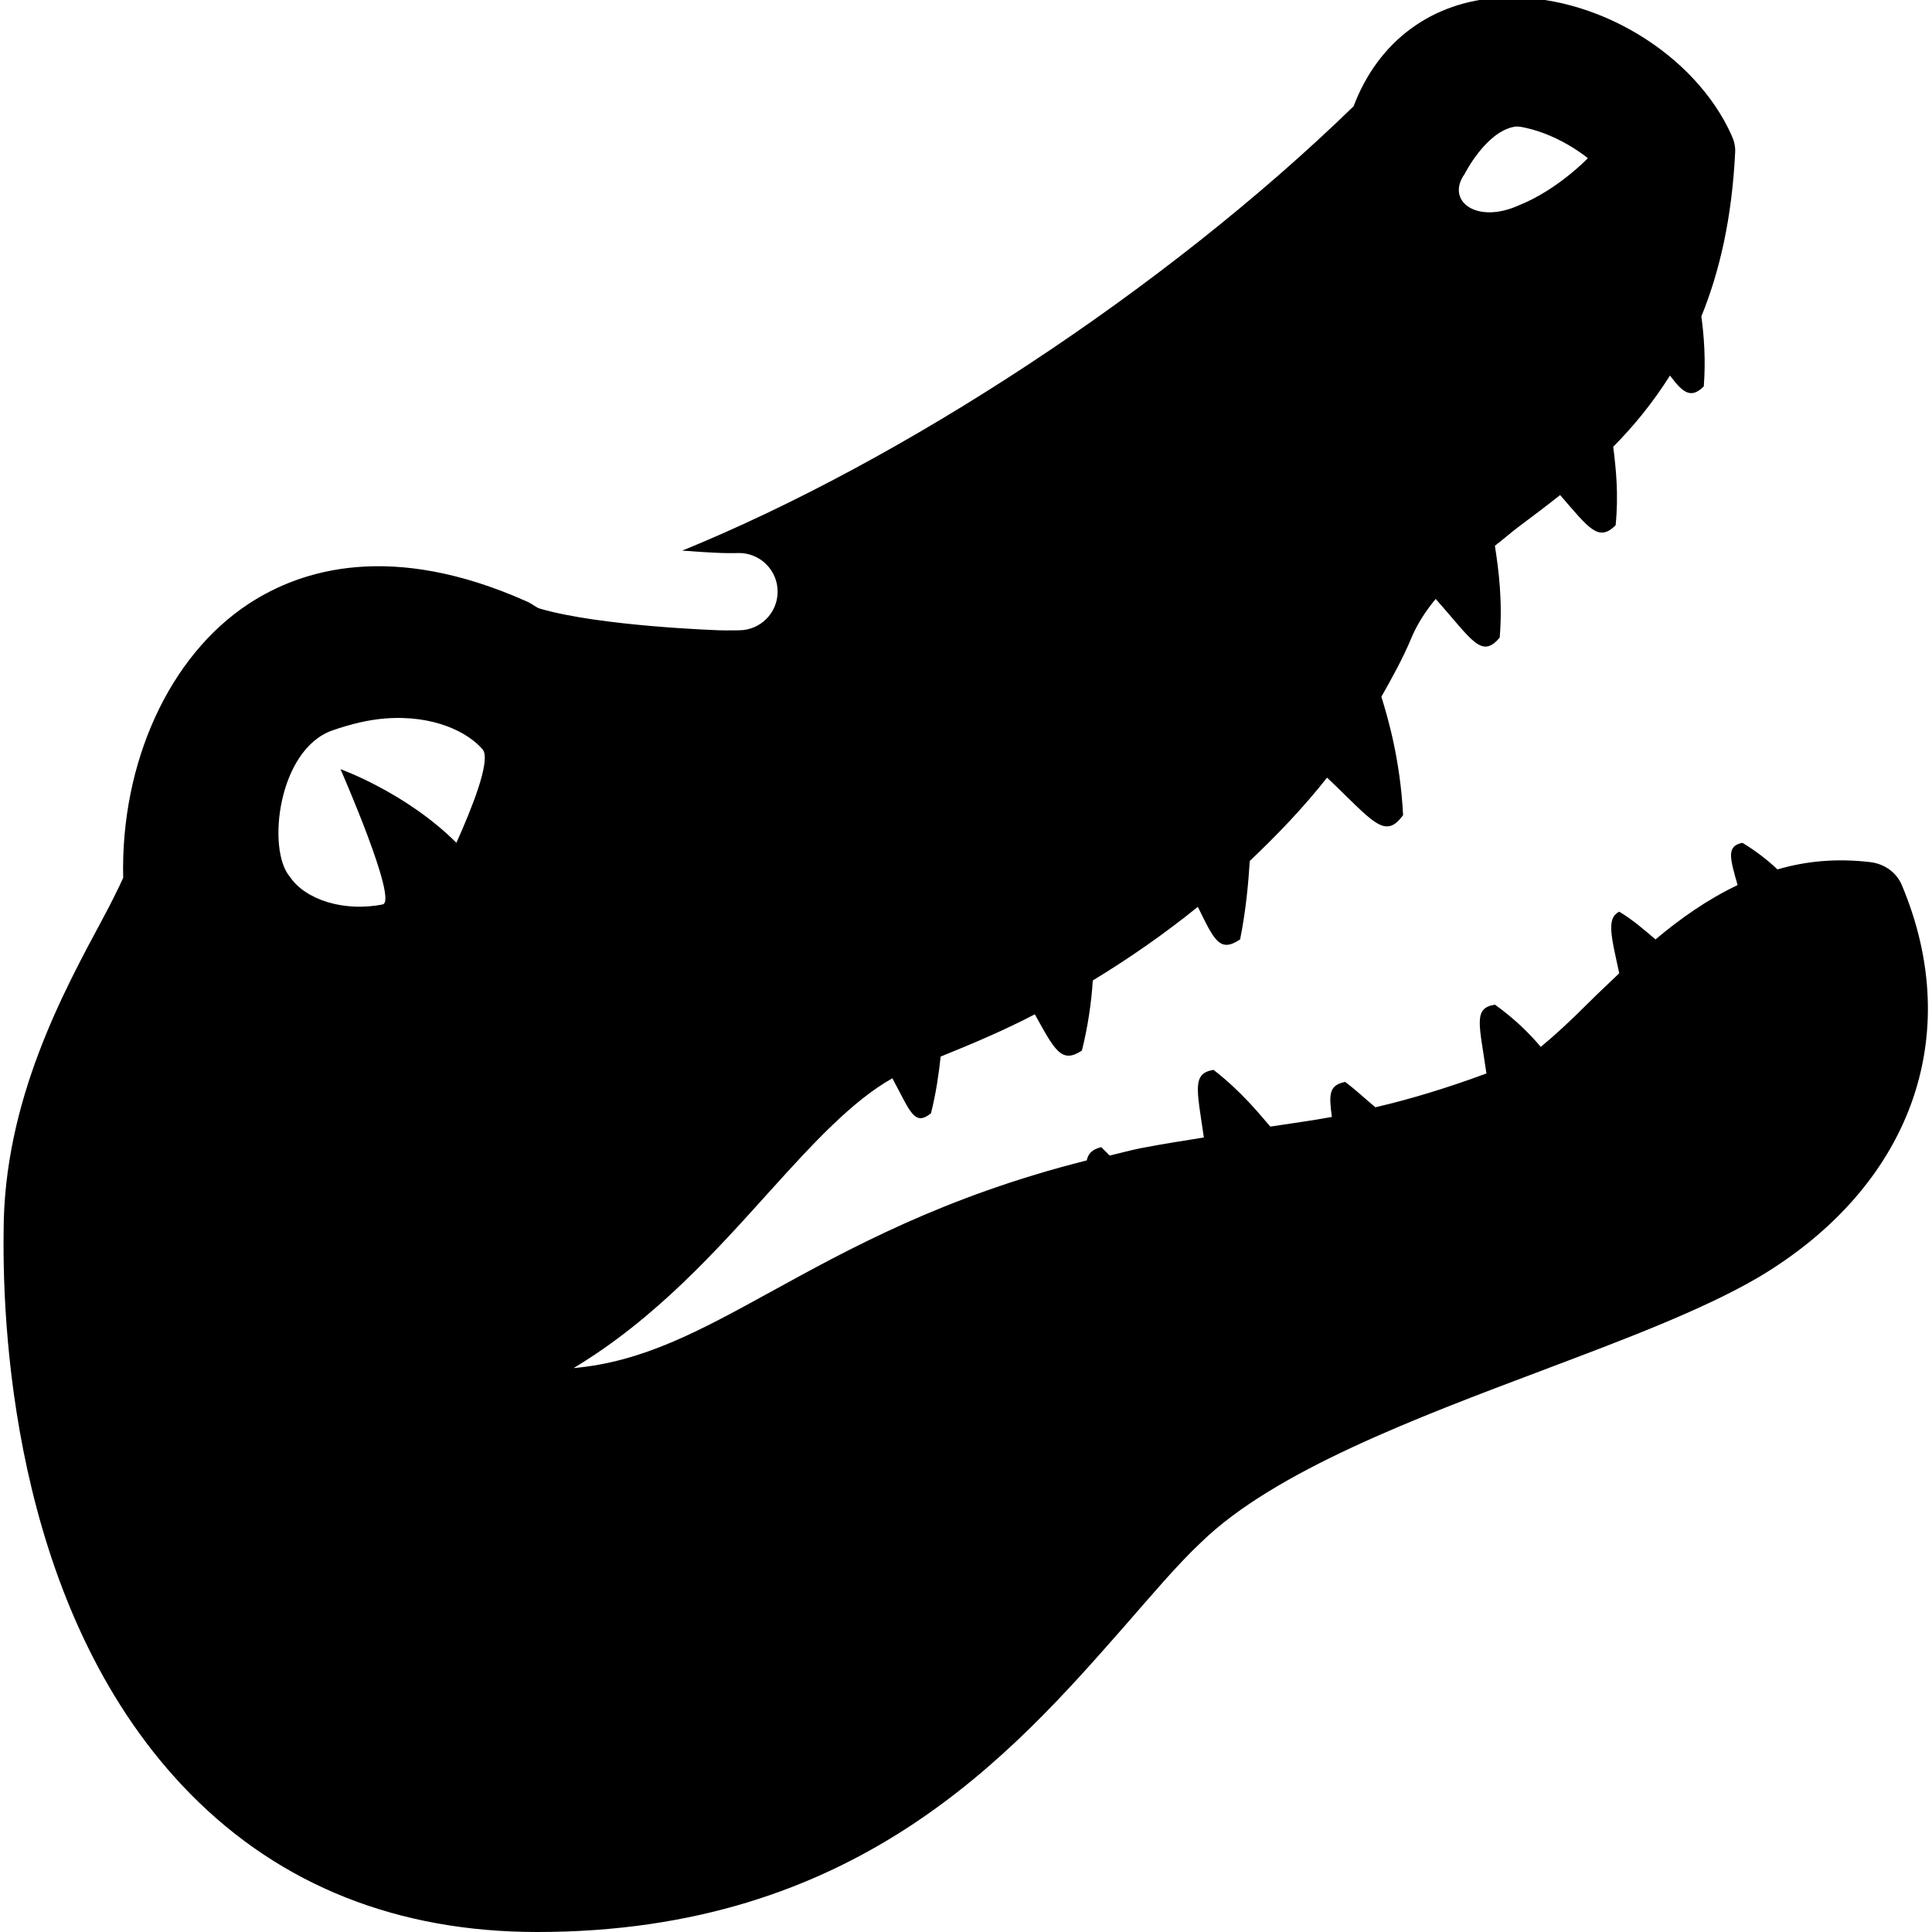 <svg xmlns="http://www.w3.org/2000/svg" width="50" height="50" viewBox="0 0 50 50">    <path d="M 38.844 -0.062 C 37.057 0.034 35.669 1.064 35.031 2.75 C 30.151 7.495 23.356 11.928 17.656 14.25 C 18.045 14.277 18.399 14.303 18.688 14.312 C 18.945 14.32 19.125 14.312 19.125 14.312 C 19.677 14.312 20.125 14.761 20.125 15.312 C 20.125 15.864 19.677 16.312 19.125 16.312 C 19.125 16.312 18.762 16.317 18.625 16.312 C 18.594 16.311 15.525 16.208 13.969 15.75 C 13.874 15.722 13.773 15.624 13.625 15.562 C 10.145 14.012 7.806 14.728 6.438 15.625 C 4.377 16.975 3.119 19.744 3.188 22.719 C 3.058 23.003 2.879 23.367 2.656 23.781 C 1.644 25.666 0.094 28.495 0.094 31.875 C 0.056 34.736 0.455 41.895 4.938 46.438 C 7.271 48.8 10.296 50 13.906 50 C 22.139 50 26.16 45.436 29.094 42.094 C 29.795 41.295 30.444 40.517 31.094 39.906 C 32.987 38.07 36.657 36.694 39.906 35.469 C 42.034 34.666 44.049 33.908 45.5 33.062 C 49.44 30.724 50.87 26.826 49.219 22.906 C 49.079 22.574 48.764 22.355 48.406 22.312 C 47.528 22.208 46.745 22.284 46 22.5 C 45.749 22.261 45.442 22.022 45.094 21.812 C 44.68 21.895 44.764 22.188 44.969 22.906 C 44.187 23.277 43.481 23.777 42.844 24.312 C 42.561 24.072 42.259 23.805 41.906 23.594 C 41.571 23.761 41.693 24.211 41.906 25.188 C 41.63 25.454 41.342 25.719 41.094 25.969 C 40.659 26.406 40.233 26.798 39.875 27.094 C 39.578 26.74 39.195 26.363 38.688 26 C 38.122 26.094 38.283 26.487 38.469 27.781 C 37.443 28.16 36.484 28.451 35.594 28.656 C 35.348 28.451 35.093 28.21 34.812 28 C 34.383 28.086 34.393 28.334 34.469 28.906 C 33.946 29.004 33.408 29.073 32.875 29.156 C 32.594 28.831 32.137 28.256 31.406 27.688 C 30.847 27.781 30.973 28.178 31.156 29.438 C 30.613 29.524 30.107 29.603 29.5 29.719 C 29.229 29.775 28.978 29.846 28.719 29.906 L 28.5 29.688 C 28.25 29.75 28.16 29.866 28.125 30.031 C 24.409 30.967 21.957 32.33 19.938 33.438 C 18.096 34.449 16.642 35.245 14.844 35.406 C 16.978 34.125 18.567 32.331 19.938 30.812 C 21.064 29.564 22.067 28.484 23.094 27.906 C 23.56 28.766 23.659 29.16 24.094 28.812 C 24.233 28.255 24.297 27.771 24.344 27.344 C 25.178 27.007 25.998 26.66 26.781 26.25 C 27.295 27.173 27.468 27.542 28 27.188 C 28.156 26.564 28.247 25.931 28.281 25.375 C 29.25 24.784 30.151 24.156 31 23.469 C 31.429 24.344 31.569 24.663 32.094 24.312 C 32.244 23.563 32.306 22.876 32.344 22.281 C 33.08 21.585 33.749 20.88 34.344 20.125 C 35.504 21.22 35.835 21.763 36.312 21.094 C 36.237 19.656 35.922 18.59 35.75 18.031 C 36.038 17.524 36.316 17.019 36.531 16.5 C 36.682 16.143 36.902 15.805 37.156 15.5 C 38.093 16.559 38.342 17.064 38.812 16.5 C 38.891 15.562 38.785 14.75 38.688 14.125 C 38.893 13.967 39.095 13.789 39.312 13.625 C 39.657 13.366 40.016 13.099 40.375 12.812 C 41.12 13.669 41.368 14.039 41.812 13.594 C 41.892 12.808 41.822 12.128 41.75 11.562 C 42.276 11.032 42.776 10.422 43.219 9.719 C 43.555 10.17 43.765 10.329 44.094 10 C 44.147 9.307 44.099 8.687 44.031 8.188 C 44.505 7.027 44.823 5.638 44.906 3.938 C 44.914 3.78 44.877 3.644 44.812 3.5 C 43.864 1.386 41.275 -0.183 38.844 -0.062 z M 39.188 3.281 C 39.293 3.262 39.387 3.288 39.5 3.312 C 40.4 3.513 41.094 4.094 41.094 4.094 C 41.094 4.094 40.312 4.912 39.312 5.312 C 38.212 5.812 37.406 5.2 37.906 4.5 C 37.906 4.5 38.45 3.415 39.188 3.281 z M 9.969 18.594 C 11.23 18.495 12.125 18.956 12.5 19.406 C 12.7 19.706 12.213 20.913 11.812 21.812 C 10.512 20.512 8.812 19.906 8.812 19.906 C 8.812 19.906 10.306 23.306 9.906 23.406 C 8.906 23.606 7.9 23.288 7.5 22.688 C 6.9 21.988 7.194 19.406 8.594 18.906 C 9.094 18.731 9.548 18.627 9.969 18.594 z"></path></svg>